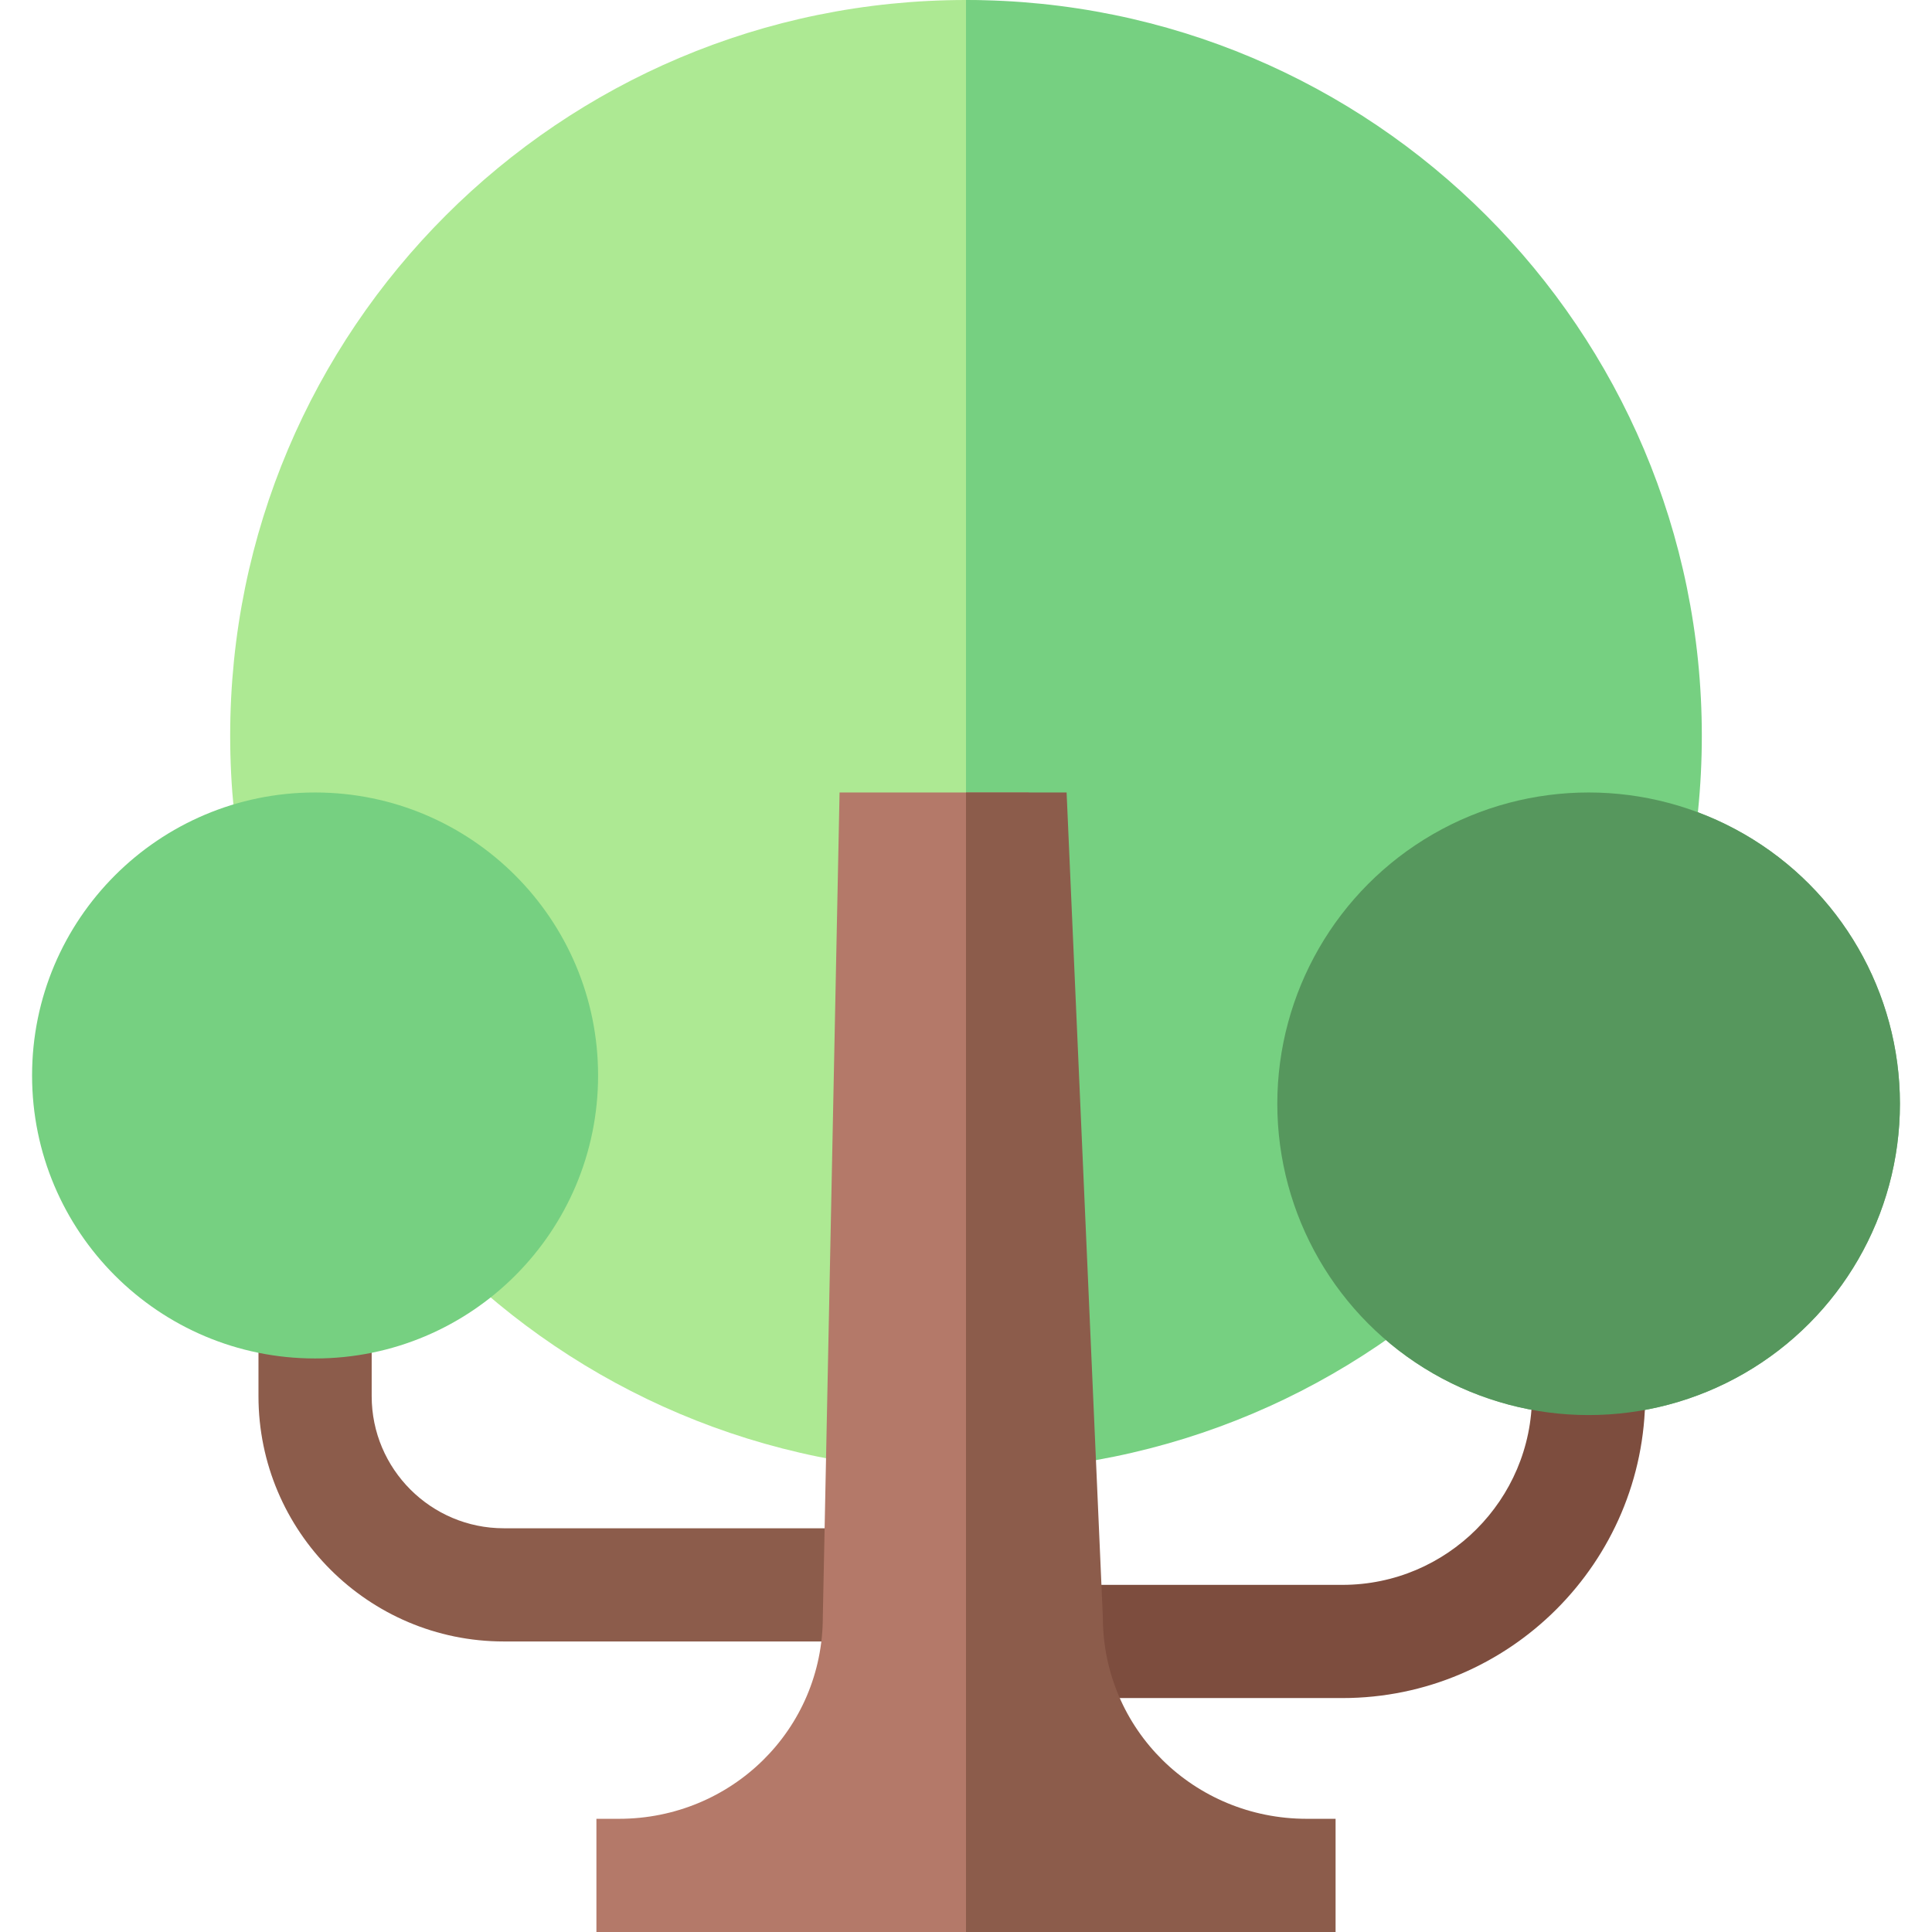 <svg id="Capa_1" enable-background="new 0 0 512 512" height="512" viewBox="0 0 512 512" width="512" xmlns="http://www.w3.org/2000/svg"><g><path d="m235.887 435.004h-102.387c-35.84 0-65-29.157-65-64.996v-24.999h30v24.999c0 19.298 15.701 34.998 35 34.998h102.387z" fill="#8c5c4b"/><path d="m441 194.989c0 107.689-87.5 194.99-185 194.99-107.695 0-195-87.301-195-194.99 0-107.69 87.305-194.989 195-194.989 54.65 0 185 87.299 185 194.989z" fill="#ade993"/><ellipse cx="83.5" cy="285.012" fill="#76d081" rx="75" ry="74.995"/><ellipse cx="421" cy="292.512" fill="#76b77c" rx="82.5" ry="82.495"/><path d="m406 369.758c0 27.706-22.541 50.247-50.25 50.247h-99.75v29.998h99.75c44.25 0 80.25-35.998 80.25-80.245v-9.75h-30z" fill="#7d4d3e"/><path d="m451 194.989c0-107.69-87.305-194.989-195-194.989v389.979c107.695 0 195-87.3 195-194.99z" fill="#76d081"/><path d="m336.287 492.002c-29.836 0-54.022-33.663-54.022-63.497l-9.604-218.488c-9.943 0-40.401 0-50.167 0l-4.438 218.488c0 29.834-24.186 53.497-54.021 53.497h-5.979v29.998h97.944l87.943-9.998v-10c-.25 0-7.819 0-7.656 0z" fill="#b47969"/><path d="m353.943 482.002c-.25 0-7.819 0-7.656 0-29.836 0-54.022-23.663-54.022-53.497l-9.604-218.488h-26.661v301.983h97.943z" fill="#8c5c4b"/><ellipse cx="421" cy="292.512" fill="#56975d" rx="82.5" ry="82.496"/></g></svg>
